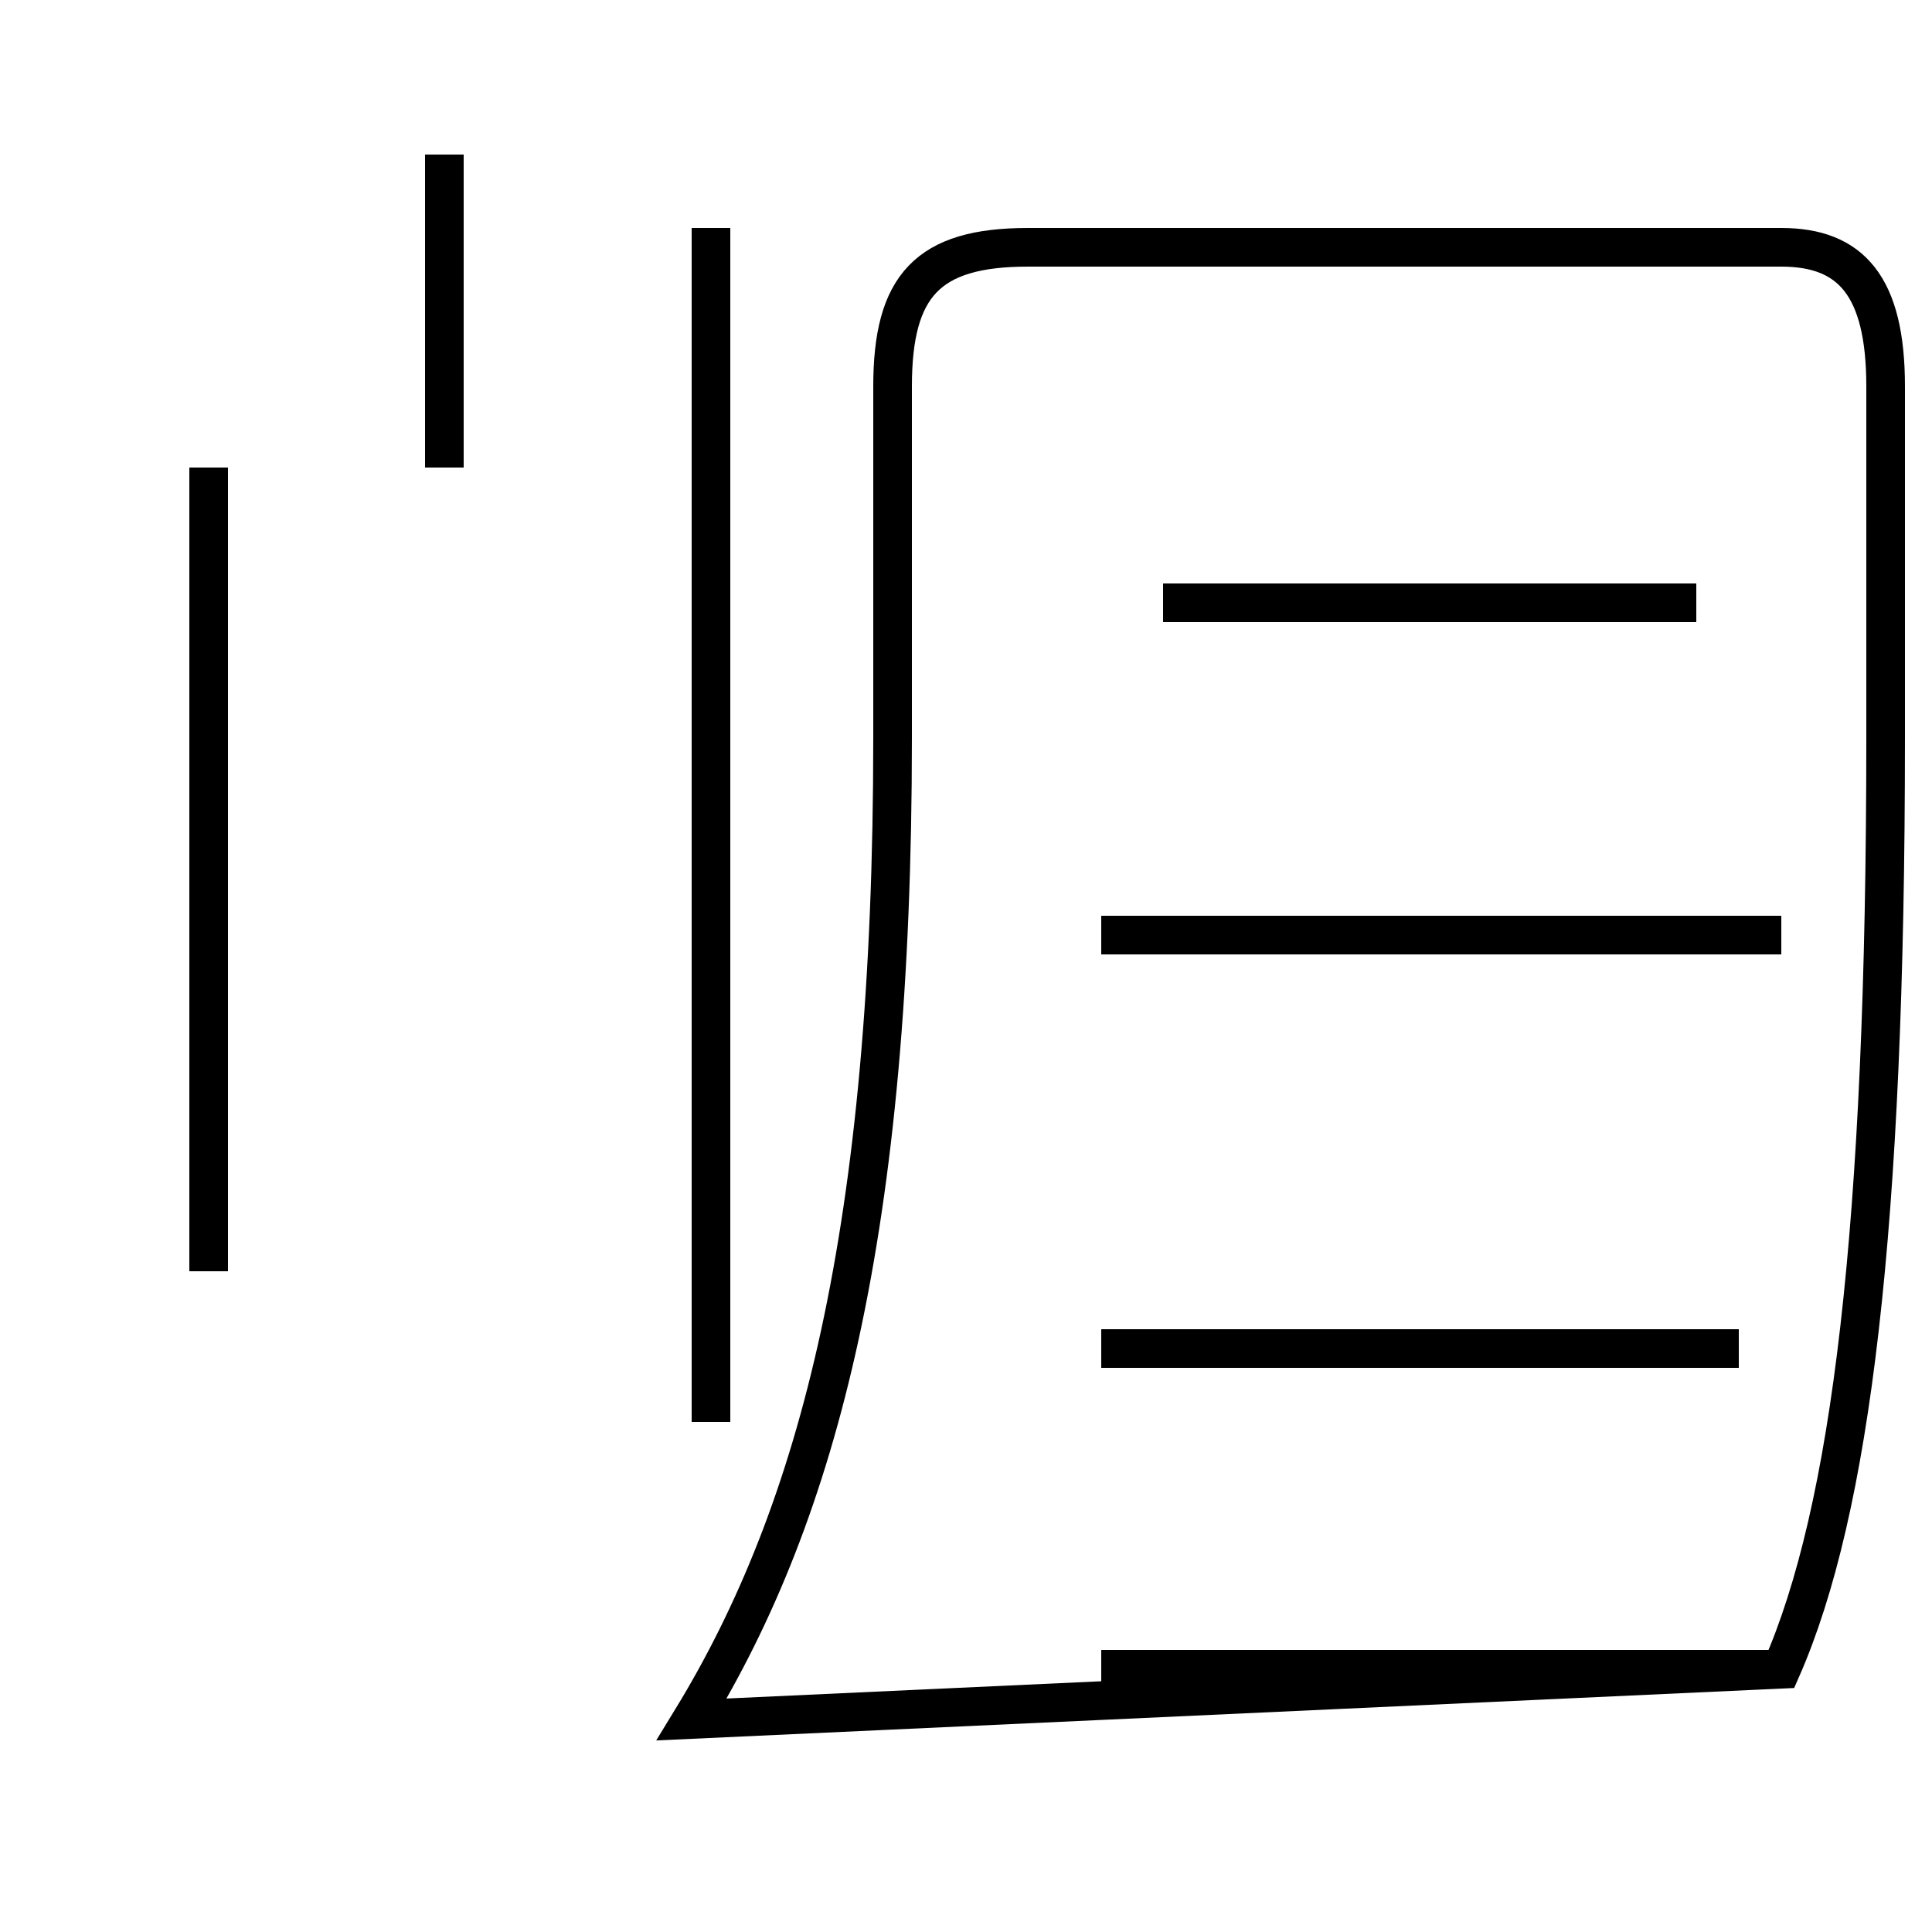 <?xml version='1.0' encoding='utf8'?>
<svg viewBox="0.0 -44.0 50.0 50.0" version="1.1" xmlns="http://www.w3.org/2000/svg">
<rect x="0.0" y="-44.0" width="50.0" height="50.0" fill="#808080" stroke="none"/>
<rect x="-1000" y="-1000" width="2000" height="2000" stroke="white" fill="white"/>
<g style="fill:none; stroke:#000000;  stroke-width:1">
<path d="M 11.5 31.9 L 11.5 40.0 M 5.4 11.1 L 5.4 31.9 M 18.4 7.2 L 18.4 38.1 M 28.5 19.8 L 30.1 19.8 M 43.9 28.4 L 30.1 28.4 M 46.1 19.8 L 28.5 19.8 M 45.0 9.1 L 28.5 9.1 M 46.1 0.8 L 28.5 0.8 M 17.9 -0.5 C 21.2 4.9 23.1 12.2 23.1 24.9 L 23.1 34.0 C 23.1 36.6 24.0 37.6 26.6 37.6 L 46.1 37.6 C 47.9 37.6 48.8 36.6 48.8 34.0 L 48.8 24.9 C 48.8 12.2 47.9 4.9 46.1 0.8 Z " transform="scale(1, -1)" />
</g>
</svg>